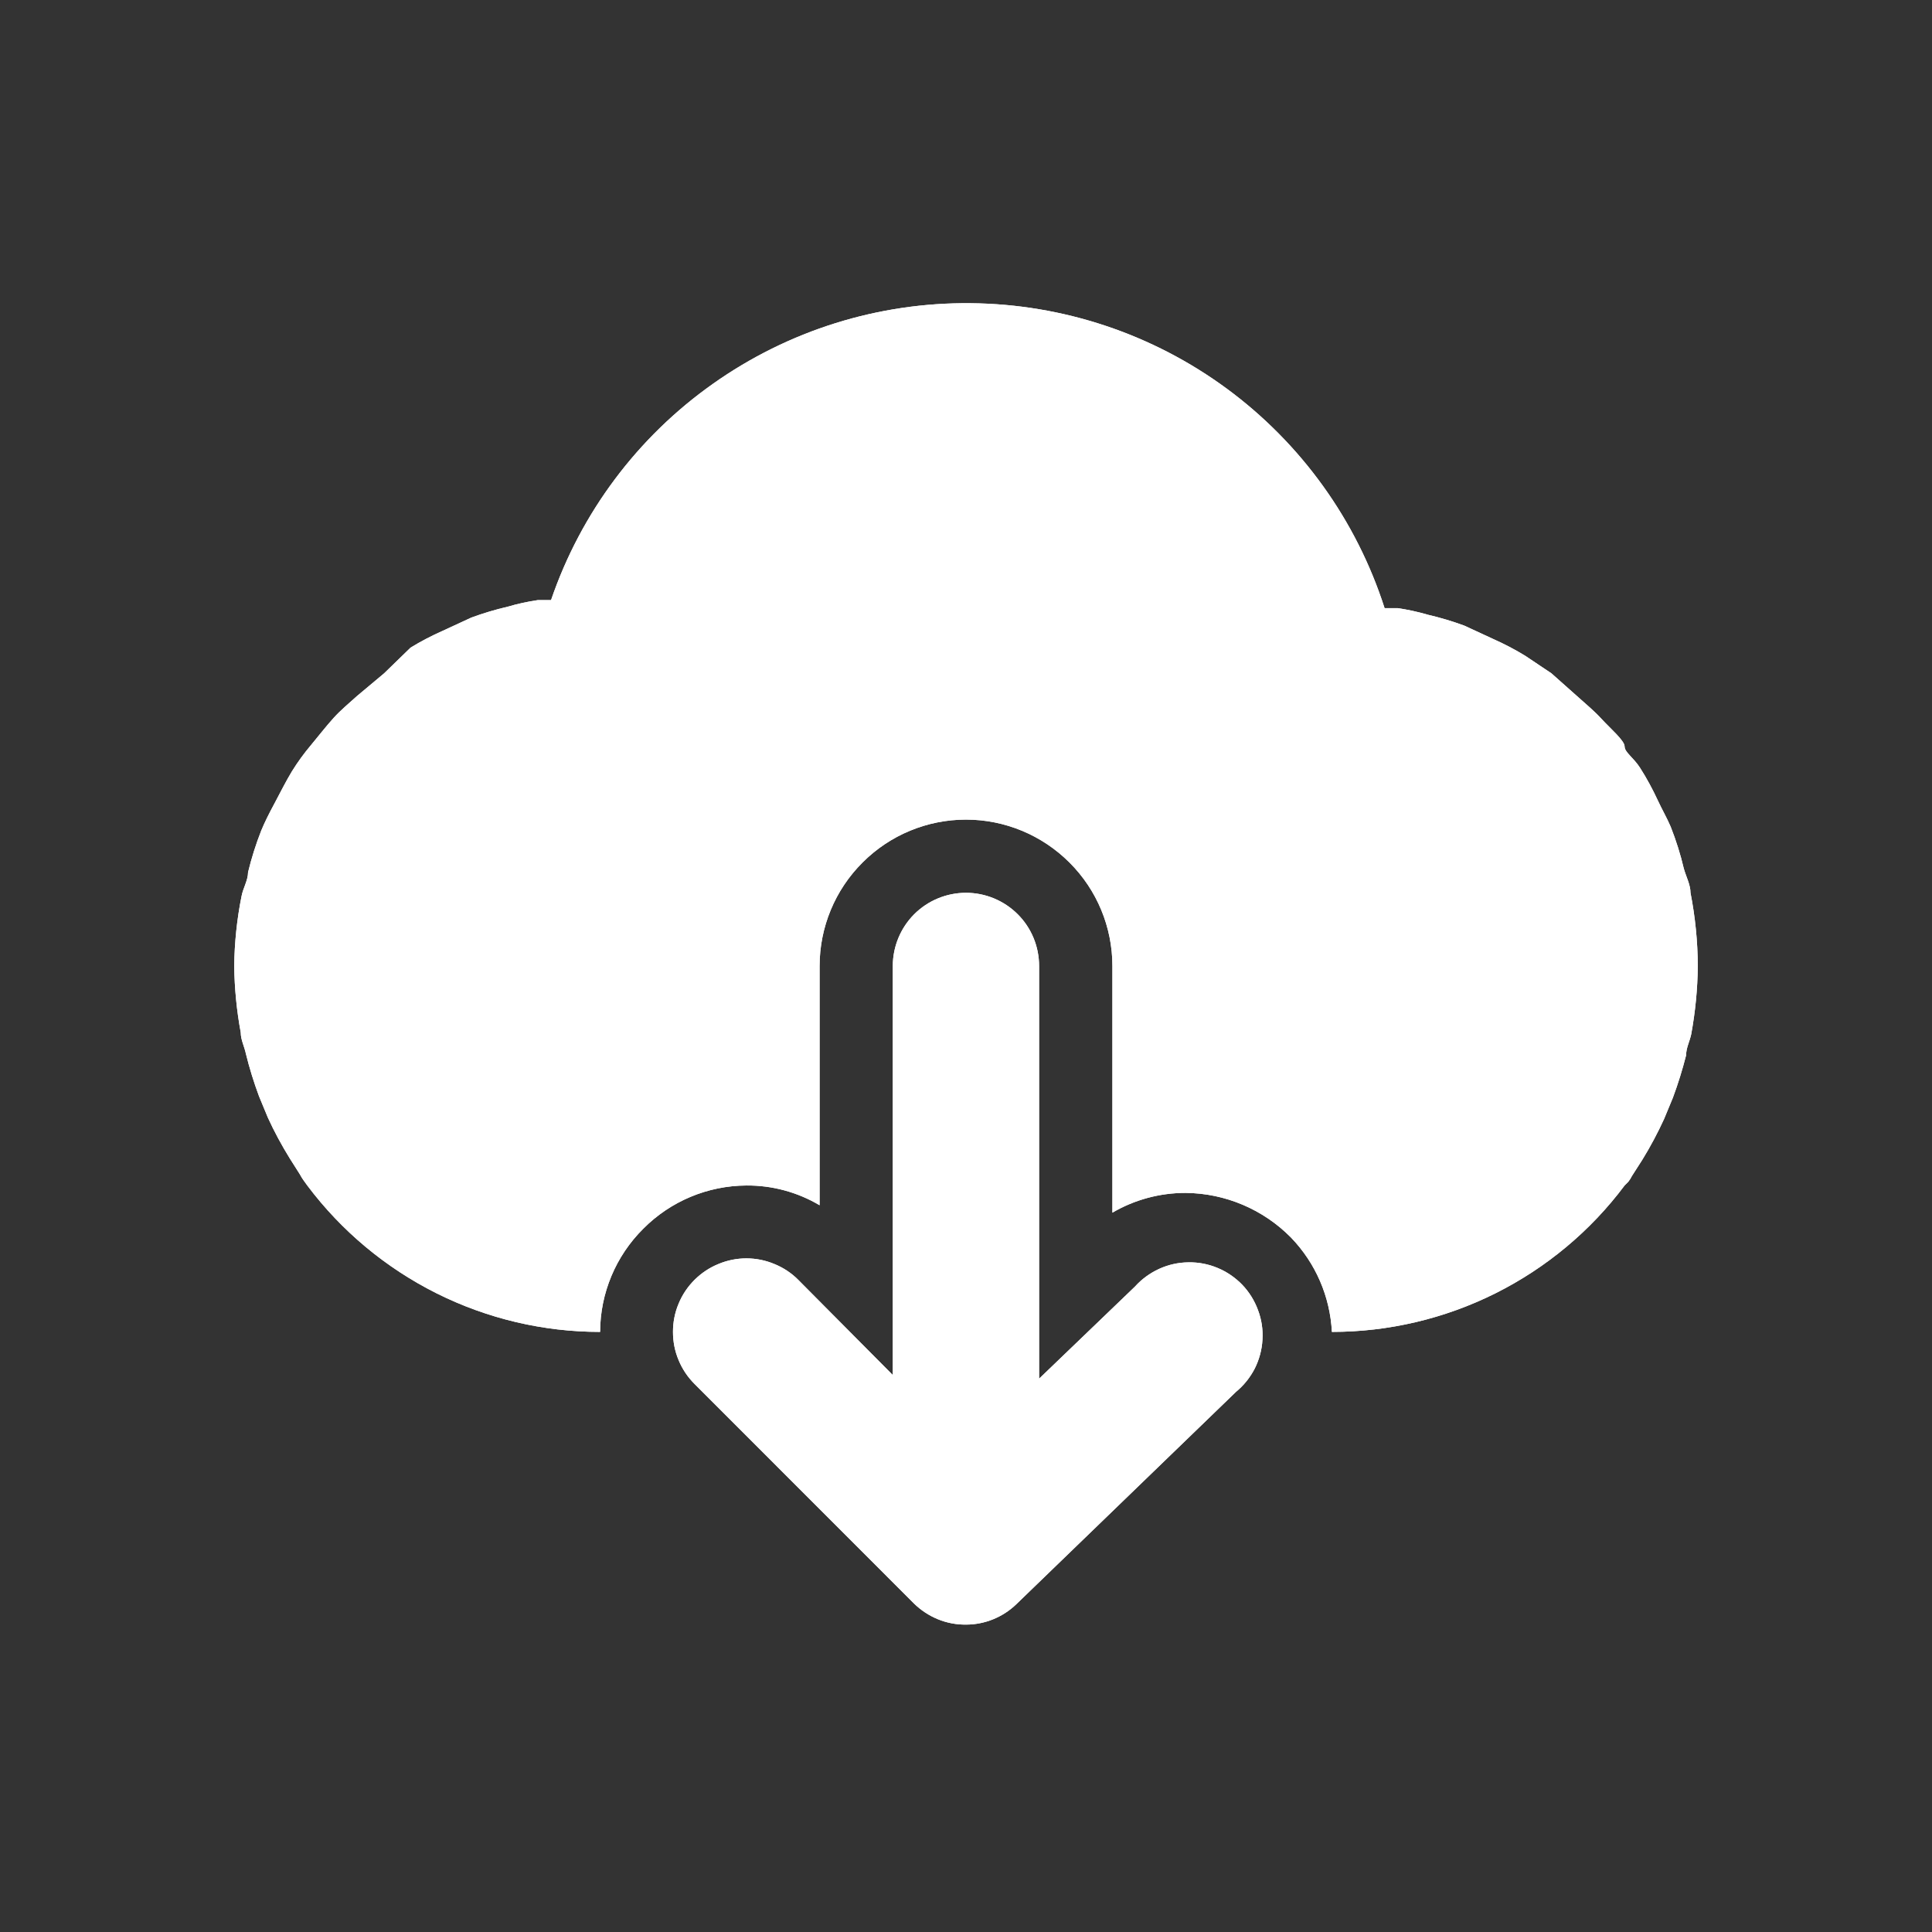 <svg width="18" height="18" viewBox="0 0 18 18" fill="none" xmlns="http://www.w3.org/2000/svg">
<rect x="0" y="0" width="18" height="18" fill="#333333" stroke="none"/>
<path d="M15.75 8.318C15.75 8.243 15.709 8.168 15.688 8.093C15.657 7.961 15.616 7.831 15.566 7.704C15.532 7.623 15.484 7.541 15.443 7.452C15.402 7.363 15.341 7.248 15.279 7.152C15.218 7.057 15.136 7.009 15.136 6.954C15.136 6.9 15 6.784 14.925 6.702C14.85 6.62 14.782 6.566 14.707 6.498L14.454 6.273L14.209 6.109C14.113 6.05 14.012 5.998 13.909 5.952L13.643 5.829C13.532 5.788 13.418 5.754 13.302 5.727C13.21 5.7 13.117 5.68 13.023 5.666H12.9C12.637 4.847 12.123 4.132 11.431 3.622C10.739 3.112 9.904 2.833 9.044 2.825C8.184 2.816 7.344 3.079 6.642 3.576C5.94 4.072 5.412 4.777 5.134 5.591H5.011C4.917 5.605 4.823 5.625 4.732 5.652C4.616 5.679 4.502 5.713 4.391 5.754L4.125 5.877C4.021 5.923 3.921 5.975 3.825 6.034L3.579 6.273L3.327 6.484C3.252 6.552 3.177 6.613 3.109 6.688C3.041 6.763 2.966 6.859 2.898 6.941C2.829 7.023 2.775 7.098 2.72 7.186C2.666 7.275 2.611 7.384 2.557 7.486C2.502 7.588 2.468 7.657 2.434 7.738C2.384 7.865 2.343 7.995 2.311 8.127C2.311 8.202 2.263 8.277 2.25 8.352C2.207 8.566 2.185 8.782 2.182 9C2.185 9.208 2.205 9.416 2.243 9.62C2.243 9.688 2.277 9.75 2.291 9.818C2.324 9.952 2.365 10.084 2.413 10.213L2.495 10.411C2.555 10.543 2.624 10.67 2.7 10.793L2.795 10.943C2.805 10.962 2.816 10.98 2.829 10.998L2.863 11.045C3.181 11.469 3.593 11.812 4.066 12.049C4.54 12.286 5.061 12.409 5.591 12.409C5.592 12.048 5.737 11.702 5.993 11.448C6.248 11.191 6.593 11.047 6.954 11.045C7.194 11.043 7.43 11.107 7.636 11.229V9C7.636 8.638 7.78 8.291 8.036 8.036C8.291 7.78 8.638 7.636 9 7.636C9.361 7.636 9.708 7.78 9.964 8.036C10.22 8.291 10.364 8.638 10.364 9V11.298C10.571 11.177 10.806 11.114 11.045 11.114C11.415 11.117 11.768 11.267 12.027 11.529C12.257 11.767 12.392 12.079 12.409 12.409C12.938 12.409 13.46 12.286 13.934 12.049C14.407 11.812 14.819 11.469 15.136 11.045L15.17 11.011C15.183 10.994 15.195 10.976 15.204 10.957L15.3 10.807C15.376 10.684 15.444 10.556 15.504 10.425L15.586 10.227C15.634 10.098 15.675 9.966 15.709 9.832C15.709 9.763 15.743 9.702 15.757 9.634C15.795 9.425 15.816 9.213 15.818 9C15.817 8.771 15.794 8.543 15.75 8.318Z" fill="white"/>
<path d="M10.575 11.986L9.681 12.845V9C9.681 8.819 9.61 8.646 9.482 8.518C9.354 8.39 9.18 8.318 9 8.318C8.819 8.318 8.645 8.39 8.517 8.518C8.39 8.646 8.318 8.819 8.318 9V12.811L7.438 11.925C7.375 11.861 7.299 11.811 7.216 11.777C7.133 11.742 7.044 11.724 6.954 11.724C6.864 11.724 6.775 11.742 6.692 11.777C6.609 11.811 6.534 11.861 6.47 11.925C6.406 11.989 6.356 12.064 6.322 12.147C6.287 12.23 6.27 12.319 6.27 12.409C6.27 12.499 6.287 12.588 6.322 12.671C6.356 12.754 6.406 12.829 6.47 12.893L8.515 14.939C8.579 15.002 8.655 15.052 8.738 15.086C8.821 15.12 8.91 15.137 9 15.136C9.175 15.136 9.344 15.067 9.47 14.945L11.515 12.968C11.588 12.908 11.647 12.834 11.69 12.751C11.732 12.667 11.757 12.576 11.762 12.482C11.768 12.388 11.754 12.295 11.721 12.207C11.689 12.119 11.639 12.038 11.574 11.97C11.509 11.903 11.431 11.849 11.344 11.813C11.258 11.777 11.165 11.759 11.071 11.761C10.977 11.762 10.884 11.783 10.799 11.822C10.714 11.861 10.637 11.917 10.575 11.986Z" fill="white"/>
<path d="M15.75 8.318C15.75 8.243 15.709 8.168 15.688 8.093C15.657 7.961 15.616 7.831 15.566 7.704C15.532 7.623 15.484 7.541 15.443 7.452C15.402 7.363 15.341 7.248 15.279 7.152C15.218 7.057 15.136 7.009 15.136 6.954C15.136 6.9 15 6.784 14.925 6.702C14.85 6.62 14.782 6.566 14.707 6.498L14.454 6.273L14.209 6.109C14.113 6.05 14.012 5.998 13.909 5.952L13.643 5.829C13.532 5.788 13.418 5.754 13.302 5.727C13.21 5.7 13.117 5.68 13.023 5.666H12.9C12.637 4.847 12.123 4.132 11.431 3.622C10.739 3.112 9.904 2.833 9.044 2.825C8.184 2.816 7.344 3.079 6.642 3.576C5.94 4.072 5.412 4.777 5.134 5.591H5.011C4.917 5.605 4.823 5.625 4.732 5.652C4.616 5.679 4.502 5.713 4.391 5.754L4.125 5.877C4.021 5.923 3.921 5.975 3.825 6.034L3.579 6.273L3.327 6.484C3.252 6.552 3.177 6.613 3.109 6.688C3.041 6.763 2.966 6.859 2.898 6.941C2.829 7.023 2.775 7.098 2.72 7.186C2.666 7.275 2.611 7.384 2.557 7.486C2.502 7.588 2.468 7.657 2.434 7.738C2.384 7.865 2.343 7.995 2.311 8.127C2.311 8.202 2.263 8.277 2.25 8.352C2.207 8.566 2.185 8.782 2.182 9C2.185 9.208 2.205 9.416 2.243 9.62C2.243 9.688 2.277 9.75 2.291 9.818C2.324 9.952 2.365 10.084 2.413 10.213L2.495 10.411C2.555 10.543 2.624 10.67 2.7 10.793L2.795 10.943C2.805 10.962 2.816 10.98 2.829 10.998L2.863 11.045C3.181 11.469 3.593 11.812 4.066 12.049C4.54 12.286 5.061 12.409 5.591 12.409C5.592 12.048 5.737 11.702 5.993 11.448C6.248 11.191 6.593 11.047 6.954 11.045C7.194 11.043 7.43 11.107 7.636 11.229V9C7.636 8.638 7.78 8.291 8.036 8.036C8.291 7.78 8.638 7.636 9 7.636C9.361 7.636 9.708 7.78 9.964 8.036C10.22 8.291 10.364 8.638 10.364 9V11.298C10.571 11.177 10.806 11.114 11.045 11.114C11.415 11.117 11.768 11.267 12.027 11.529C12.257 11.767 12.392 12.079 12.409 12.409C12.938 12.409 13.46 12.286 13.934 12.049C14.407 11.812 14.819 11.469 15.136 11.045L15.17 11.011C15.183 10.994 15.195 10.976 15.204 10.957L15.3 10.807C15.376 10.684 15.444 10.556 15.504 10.425L15.586 10.227C15.634 10.098 15.675 9.966 15.709 9.832C15.709 9.763 15.743 9.702 15.757 9.634C15.795 9.425 15.816 9.213 15.818 9C15.817 8.771 15.794 8.543 15.75 8.318Z" fill="white"/>
<path d="M10.575 11.986L9.681 12.845V9C9.681 8.819 9.61 8.646 9.482 8.518C9.354 8.39 9.18 8.318 9 8.318C8.819 8.318 8.645 8.39 8.517 8.518C8.39 8.646 8.318 8.819 8.318 9V12.811L7.438 11.925C7.375 11.861 7.299 11.811 7.216 11.777C7.133 11.742 7.044 11.724 6.954 11.724C6.864 11.724 6.775 11.742 6.692 11.777C6.609 11.811 6.534 11.861 6.47 11.925C6.406 11.989 6.356 12.064 6.322 12.147C6.287 12.23 6.27 12.319 6.27 12.409C6.27 12.499 6.287 12.588 6.322 12.671C6.356 12.754 6.406 12.829 6.47 12.893L8.515 14.939C8.579 15.002 8.655 15.052 8.738 15.086C8.821 15.12 8.91 15.137 9 15.136C9.175 15.136 9.344 15.067 9.47 14.945L11.515 12.968C11.588 12.908 11.647 12.834 11.69 12.751C11.732 12.667 11.757 12.576 11.762 12.482C11.768 12.388 11.754 12.295 11.721 12.207C11.689 12.119 11.639 12.038 11.574 11.97C11.509 11.903 11.431 11.849 11.344 11.813C11.258 11.777 11.165 11.759 11.071 11.761C10.977 11.762 10.884 11.783 10.799 11.822C10.714 11.861 10.637 11.917 10.575 11.986Z" fill="white"/>
</svg>
